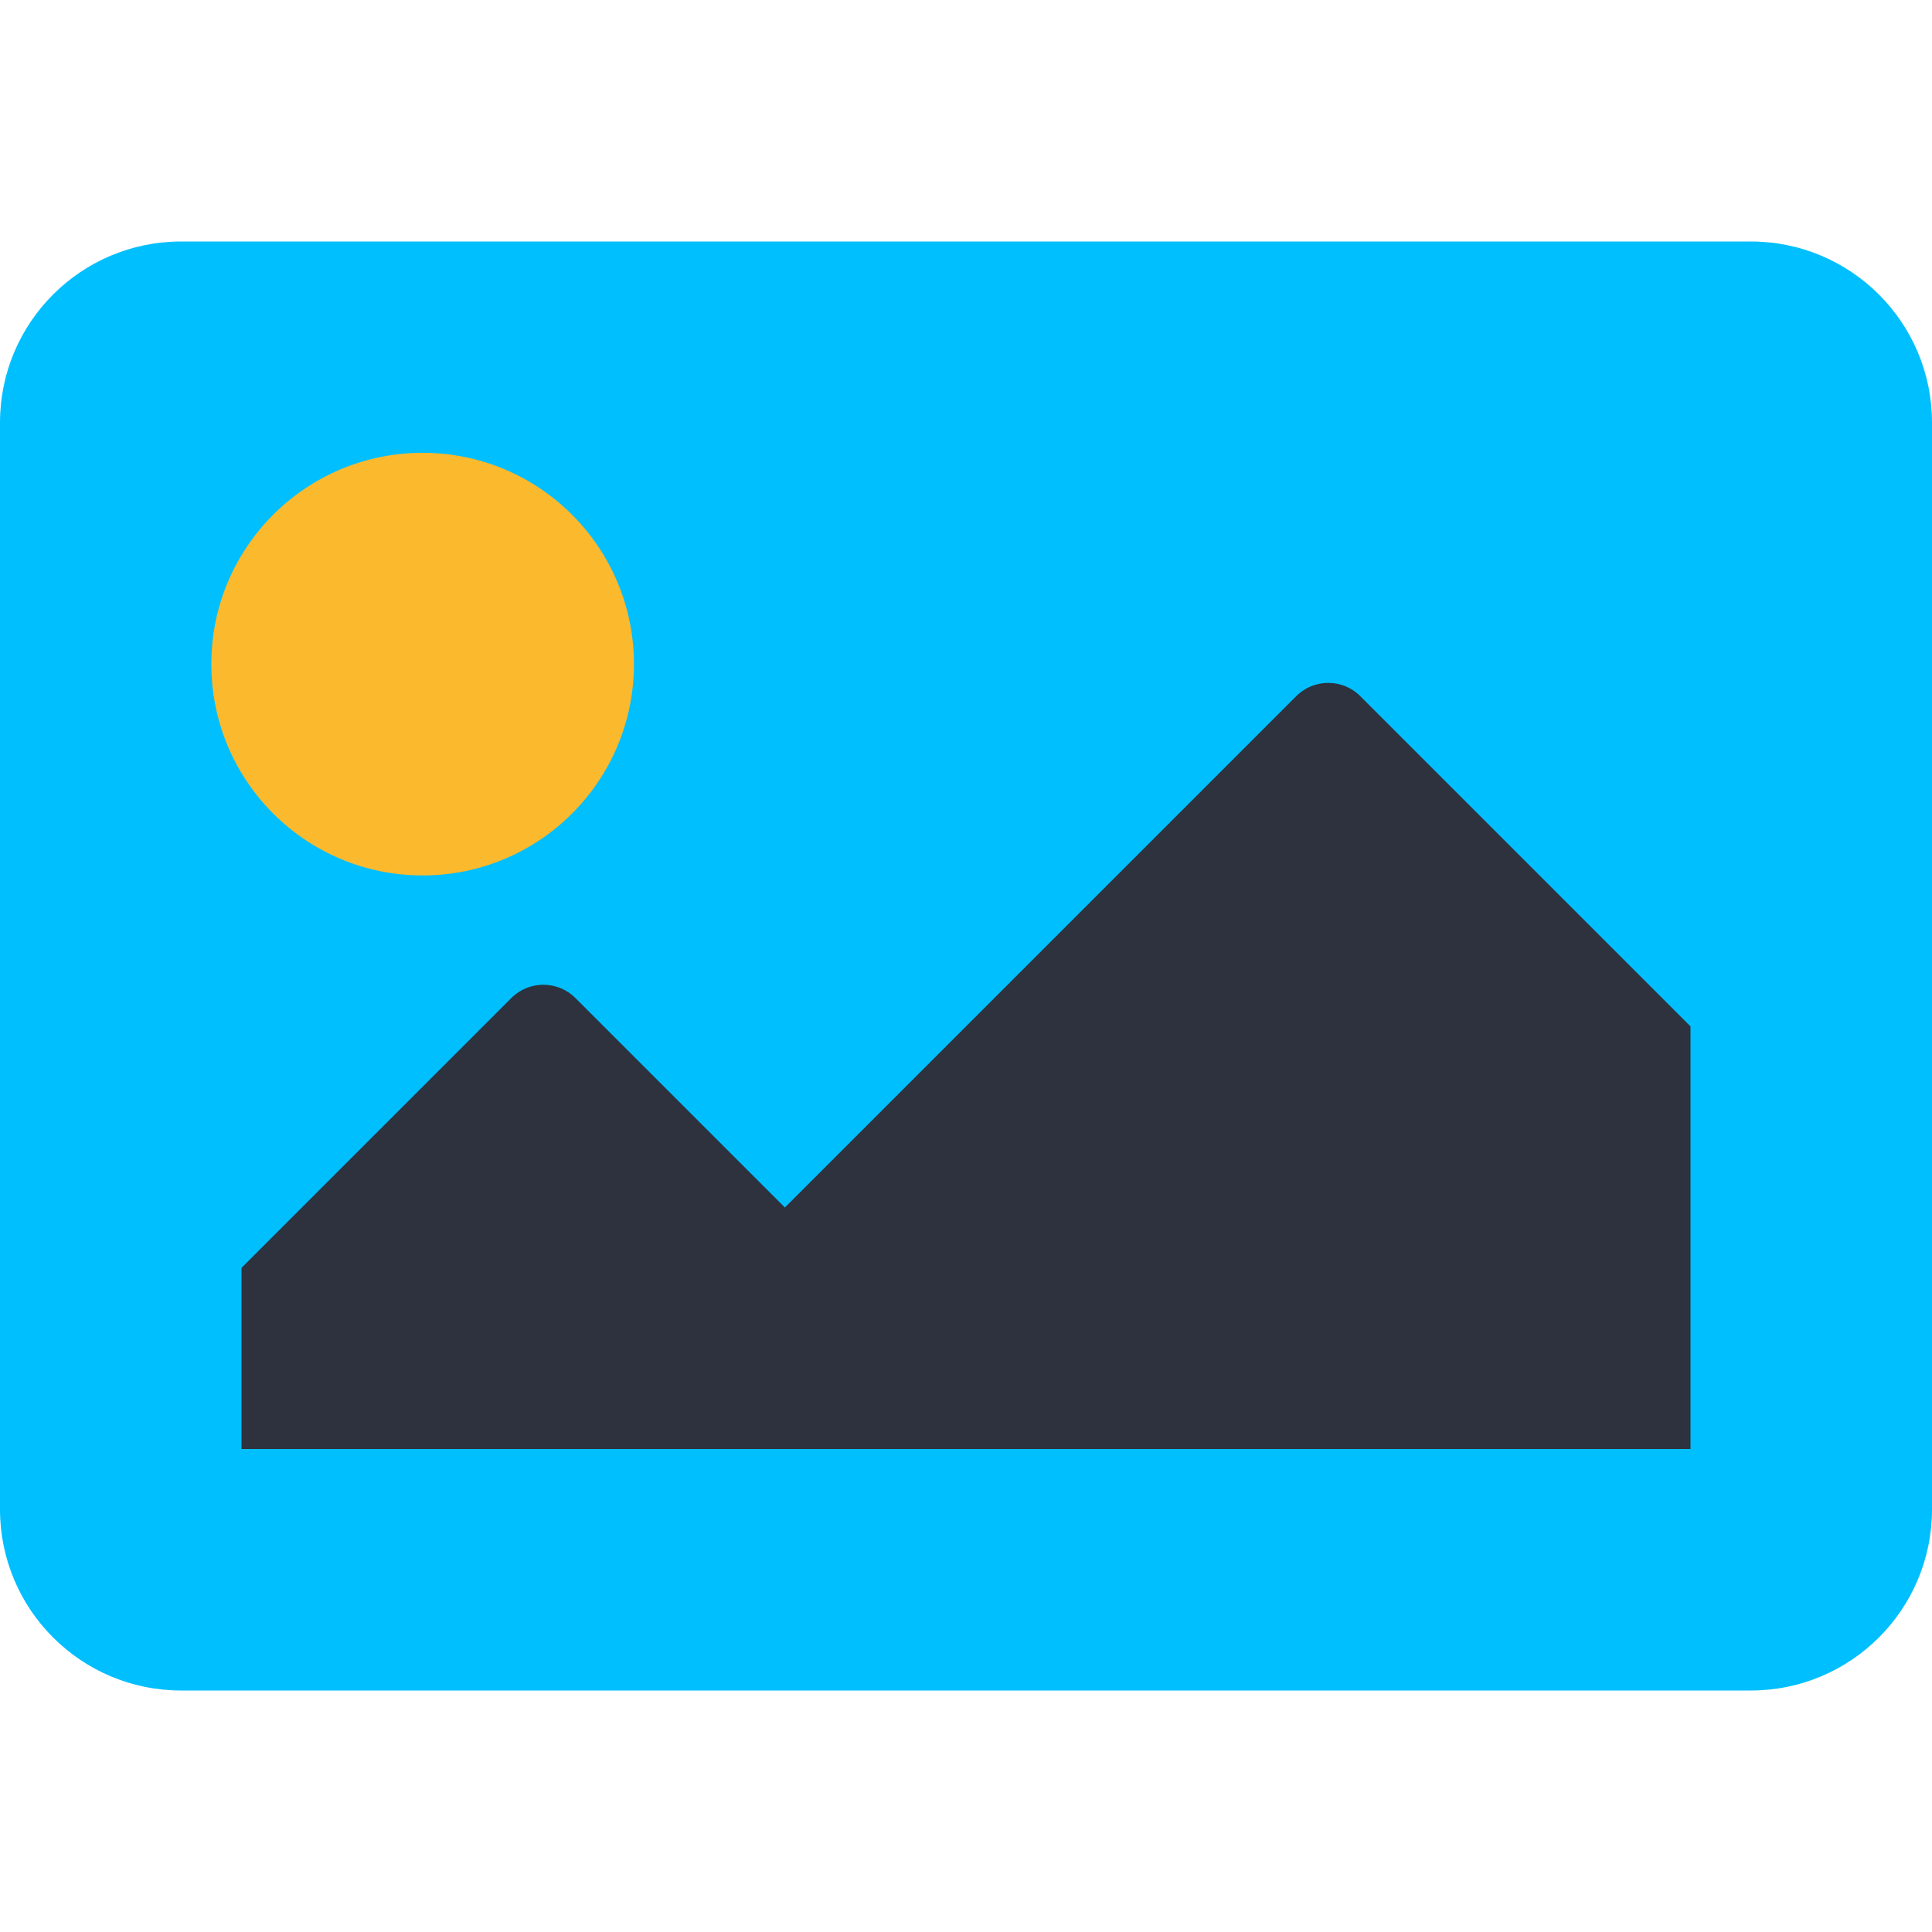 <?xml version="1.0" encoding="utf-8"?>
<!-- Generator: Adobe Illustrator 17.0.0, SVG Export Plug-In . SVG Version: 6.00 Build 0)  -->
<!DOCTYPE svg PUBLIC "-//W3C//DTD SVG 1.1//EN" "http://www.w3.org/Graphics/SVG/1.1/DTD/svg11.dtd">
<svg version="1.1" id="Laag_1" focusable="false" xmlns="http://www.w3.org/2000/svg" xmlns:xlink="http://www.w3.org/1999/xlink"
	 x="0px" y="0px" viewBox="0 0 512 512" enable-background="new 0 0 512 512" xml:space="preserve">
<path fill="#00BFFF" d="M464,448H48c-26.51,0-48-21.49-48-48V112c0-26.51,21.49-48,48-48h416c26.51,0,48,21.49,48,48v288
	C512,426.51,490.51,448,464,448z"/>
<circle fill="#FBB92E" cx="112" cy="176" r="56"/>
<path fill="#2D323E" d="M64,384h384V272l-87.515-87.515c-4.686-4.686-12.284-4.686-16.971,0L208,320l-55.515-55.515
	c-4.686-4.686-12.284-4.686-16.971,0L64,336V384z"/>
</svg>
